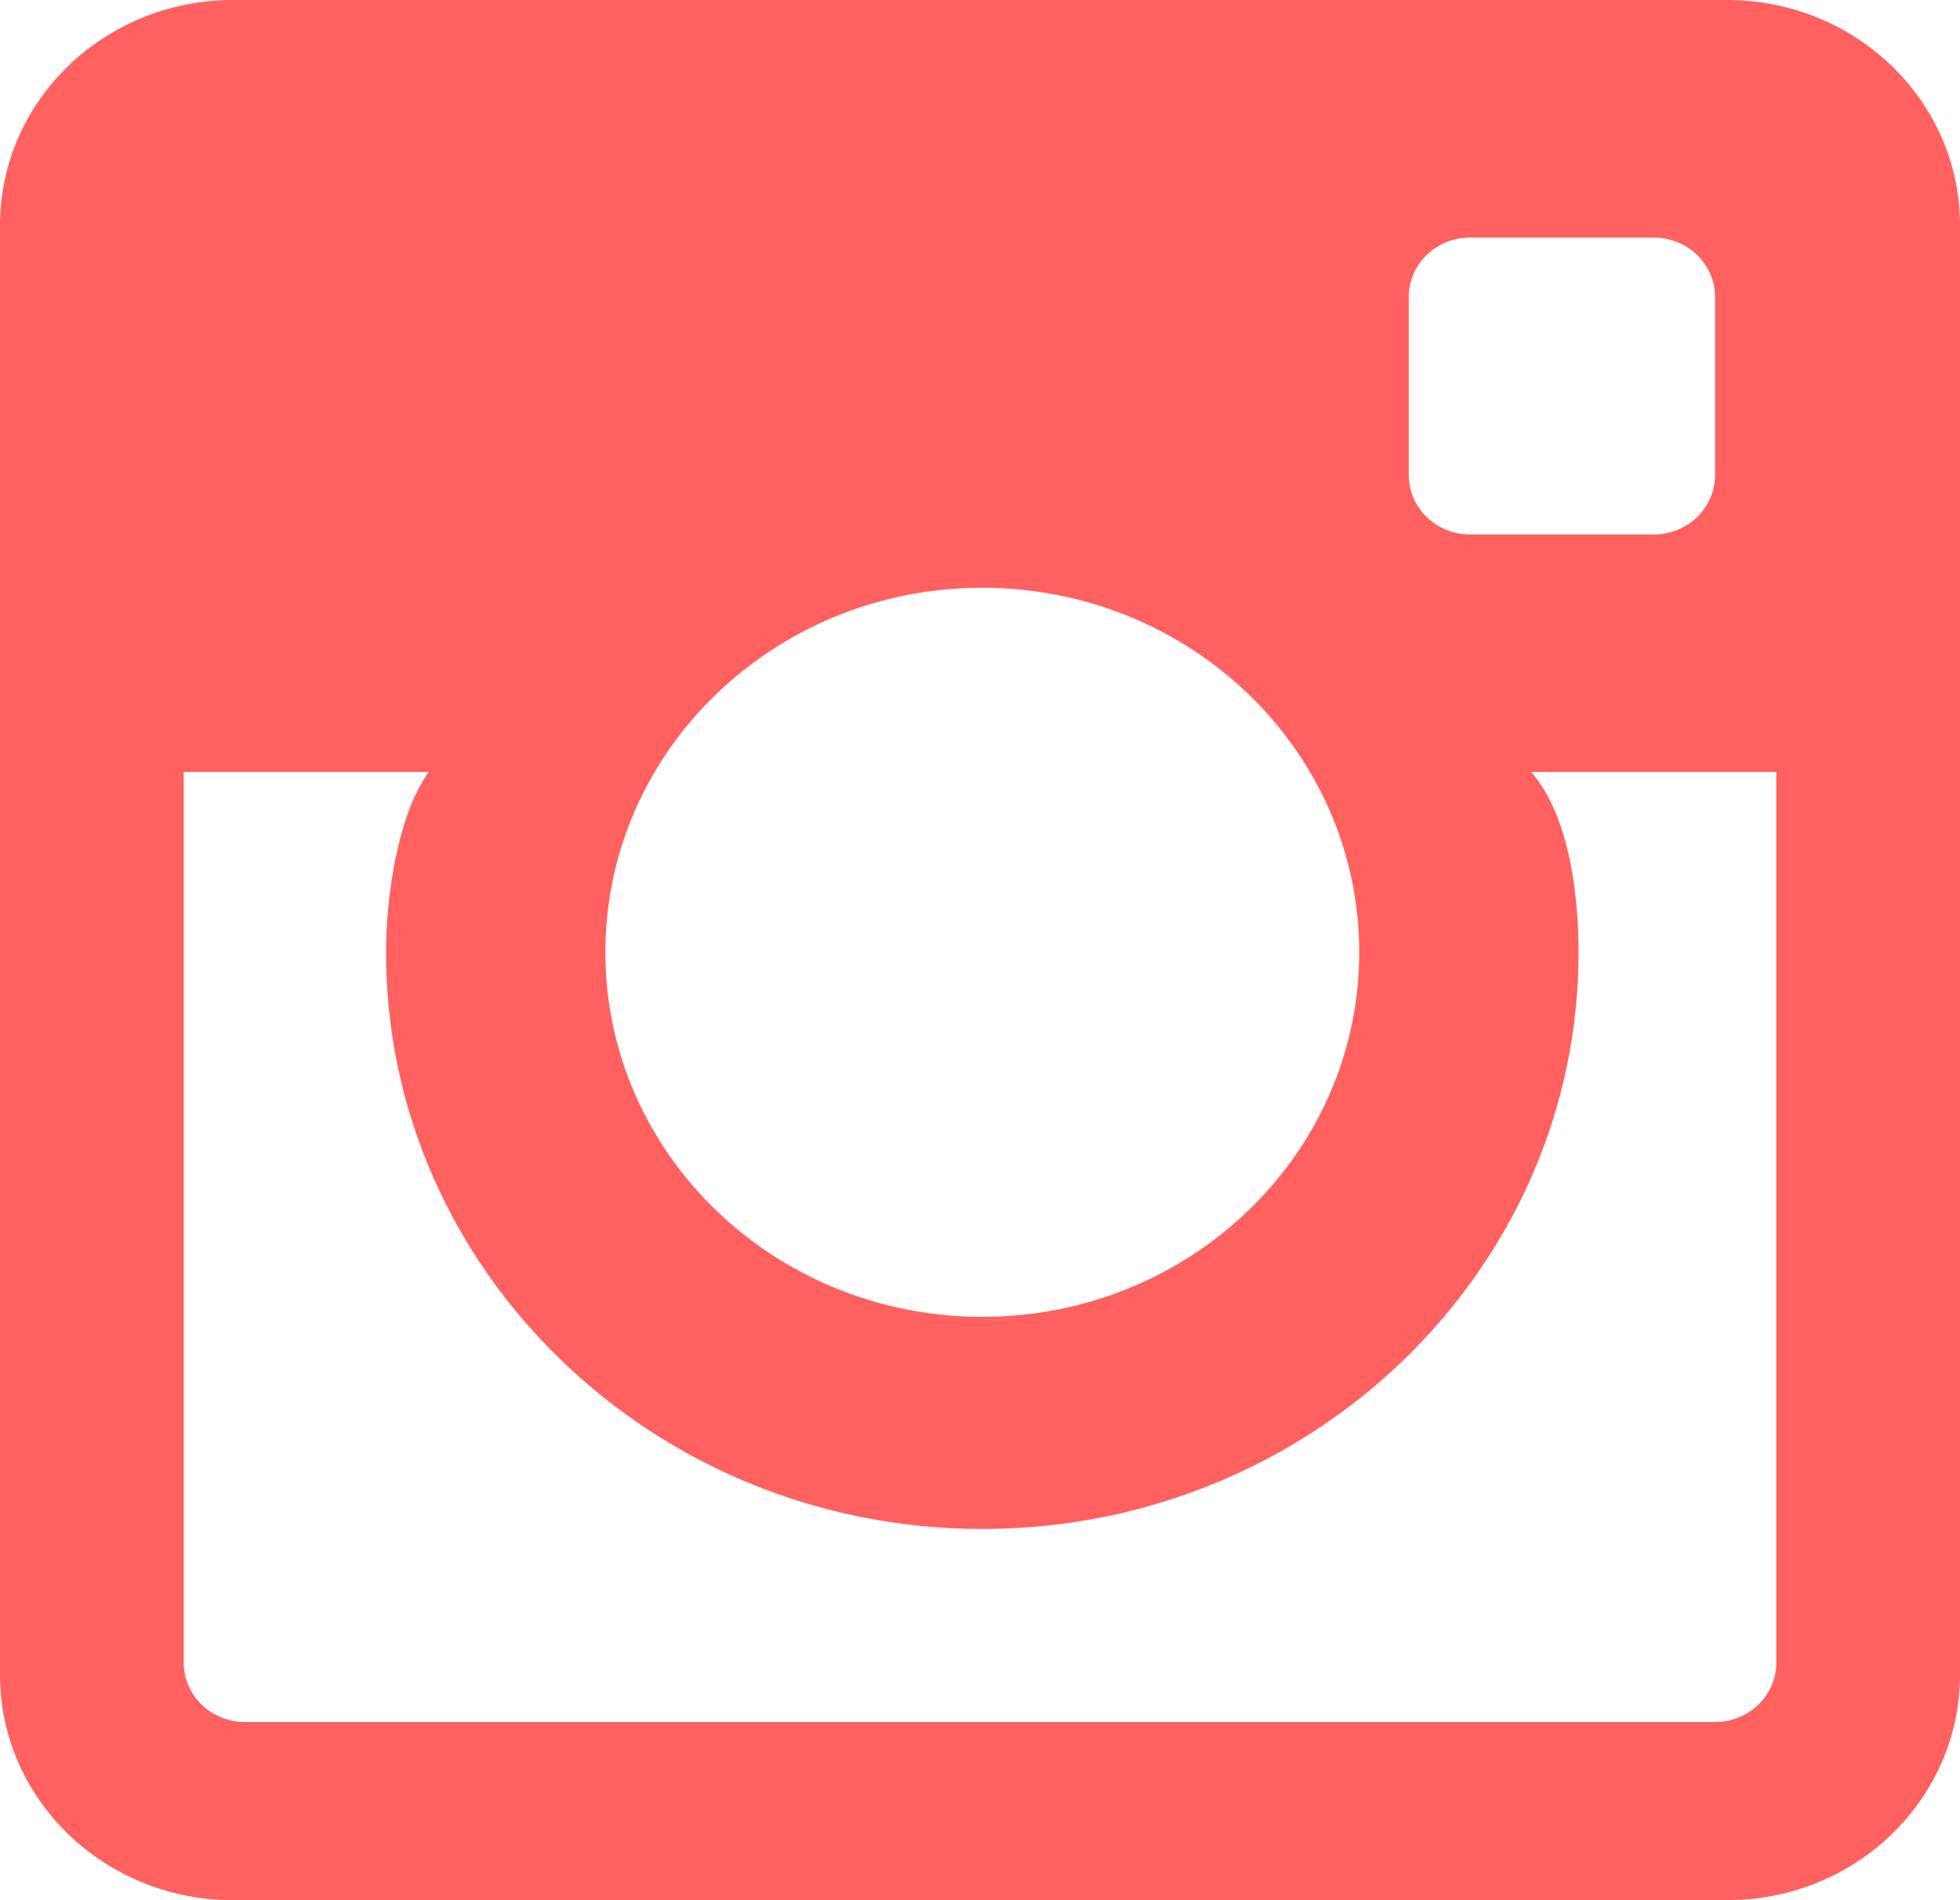 <svg width="33" height="32" xmlns="http://www.w3.org/2000/svg"><path d="M29.077 0H3.923C1.756 0 0 1.698 0 3.795v24.41C0 30.301 1.756 32 3.923 32h25.155C31.244 32 33 30.301 33 28.205V3.795C33 1.698 31.244 0 29.077 0zm-5.358 5c0-.552.462-.999 1.031-.999h3.094c.57 0 1.032.448 1.032.999v3.001c0 .552-.462.999-1.032.999h-3.094c-.569 0-1.031-.448-1.031-.999V5zm-7.181 4.898c3.505 0 6.347 2.749 6.347 6.139 0 3.391-2.842 6.139-6.346 6.139-3.504 0-6.346-2.748-6.346-6.139 0-3.39 2.842-6.139 6.346-6.139zM29.907 28c0 .552-.462 1-1.032 1H4.125c-.57 0-1.032-.449-1.032-1V13h4.125c-.537.75-.719 2.149-.719 3.037 0 5.355 4.504 9.712 10.039 9.712 5.535 0 10.04-4.357 10.04-9.712 0-.888-.131-2.266-.797-3.037h4.125v15z" fill="#FF6161" fill-rule="evenodd"/></svg>
